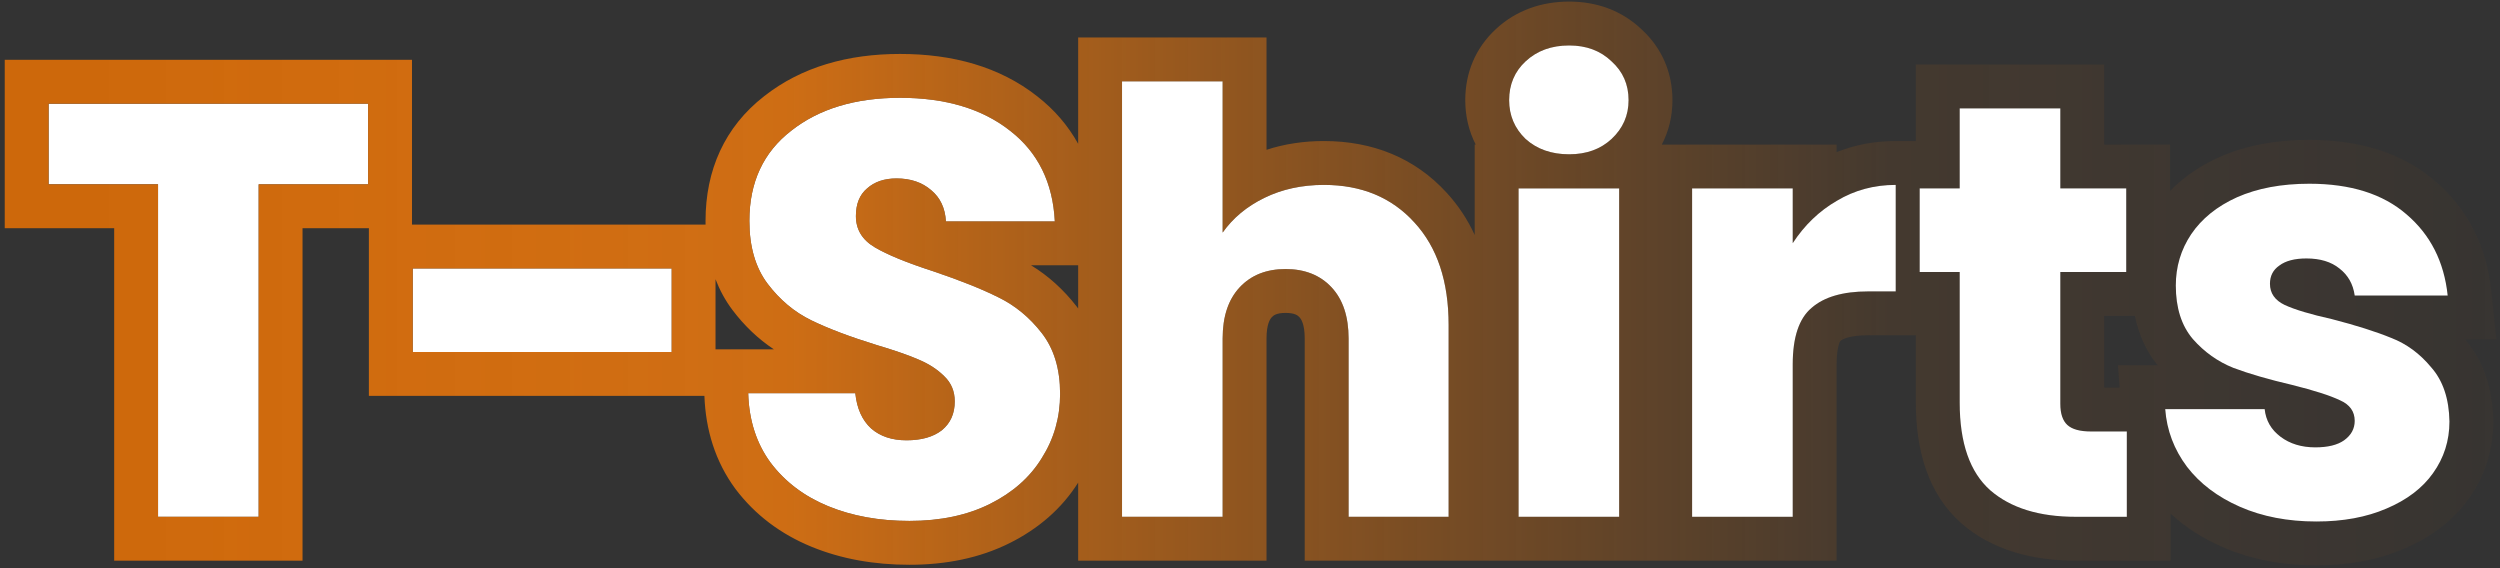 <svg width="387" height="88" viewBox="0 0 387 88" fill="none" xmlns="http://www.w3.org/2000/svg">
<rect x="0" y="0" width="387" height="88" fill="#333333" stroke="none"/>
<path d="M56.986 16.052V28.532H40.042V80H24.465V28.532H7.521V16.052H56.986Z" fill="white"/>
<path d="M103.974 41.558V54.494H63.892V41.558H103.974Z" fill="white"/>
<path d="M140.783 80.638C136.107 80.638 131.917 79.879 128.212 78.36C124.508 76.842 121.532 74.595 119.285 71.619C117.098 68.644 115.945 65.061 115.823 60.87H132.402C132.645 63.239 133.465 65.061 134.862 66.336C136.259 67.55 138.081 68.158 140.328 68.158C142.635 68.158 144.457 67.642 145.793 66.609C147.129 65.516 147.797 64.028 147.797 62.145C147.797 60.567 147.251 59.261 146.158 58.228C145.125 57.196 143.819 56.346 142.241 55.678C140.722 55.01 138.536 54.251 135.682 53.401C131.552 52.125 128.182 50.85 125.57 49.575C122.959 48.299 120.712 46.417 118.829 43.927C116.947 41.437 116.005 38.188 116.005 34.18C116.005 28.228 118.161 23.582 122.473 20.242C126.785 16.841 132.402 15.141 139.326 15.141C146.37 15.141 152.048 16.841 156.36 20.242C160.672 23.582 162.98 28.259 163.283 34.271H146.431C146.309 32.206 145.55 30.597 144.154 29.443C142.757 28.228 140.965 27.621 138.779 27.621C136.896 27.621 135.378 28.137 134.224 29.169C133.07 30.141 132.493 31.568 132.493 33.451C132.493 35.516 133.465 37.125 135.408 38.279C137.352 39.433 140.388 40.678 144.518 42.014C148.647 43.41 151.988 44.746 154.538 46.022C157.15 47.297 159.397 49.149 161.279 51.579C163.162 54.008 164.103 57.135 164.103 60.961C164.103 64.605 163.162 67.915 161.279 70.891C159.457 73.866 156.785 76.235 153.263 77.996C149.741 79.757 145.581 80.638 140.783 80.638Z" fill="white"/>
<path d="M204.935 28.623C210.765 28.623 215.441 30.566 218.963 34.453C222.486 38.279 224.247 43.562 224.247 50.303V80H208.761V52.398C208.761 48.998 207.88 46.356 206.119 44.473C204.358 42.591 201.989 41.649 199.014 41.649C196.038 41.649 193.669 42.591 191.908 44.473C190.147 46.356 189.267 48.998 189.267 52.398V80H173.689V12.59H189.267V36.002C190.845 33.755 193.001 31.963 195.734 30.627C198.467 29.291 201.534 28.623 204.935 28.623Z" fill="white"/>
<path d="M242.905 23.886C240.173 23.886 237.926 23.096 236.164 21.517C234.464 19.878 233.614 17.874 233.614 15.505C233.614 13.076 234.464 11.072 236.164 9.493C237.926 7.853 240.173 7.034 242.905 7.034C245.577 7.034 247.764 7.853 249.464 9.493C251.225 11.072 252.106 13.076 252.106 15.505C252.106 17.874 251.225 19.878 249.464 21.517C247.764 23.096 245.577 23.886 242.905 23.886ZM250.648 29.169V80H235.071V29.169H250.648Z" fill="white"/>
<path d="M277.514 37.641C279.336 34.848 281.613 32.661 284.346 31.082C287.079 29.443 290.115 28.623 293.456 28.623V45.111H289.174C285.287 45.111 282.372 45.961 280.429 47.662C278.486 49.301 277.514 52.216 277.514 56.407V80H261.937V29.169H277.514V37.641Z" fill="white"/>
<path d="M329.231 66.791V80H321.306C315.658 80 311.255 78.634 308.098 75.901C304.94 73.107 303.361 68.583 303.361 62.328V42.105H297.166V29.169H303.361V16.781H318.938V29.169H329.14V42.105H318.938V62.51C318.938 64.028 319.302 65.121 320.031 65.789C320.76 66.457 321.974 66.791 323.675 66.791H329.231Z" fill="white"/>
<path d="M358.587 80.729C354.153 80.729 350.206 79.97 346.744 78.451C343.283 76.933 340.55 74.868 338.546 72.257C336.542 69.585 335.418 66.609 335.175 63.33H350.57C350.752 65.091 351.572 66.518 353.03 67.611C354.487 68.704 356.279 69.251 358.404 69.251C360.348 69.251 361.836 68.886 362.868 68.158C363.961 67.368 364.508 66.366 364.508 65.152C364.508 63.694 363.749 62.631 362.23 61.963C360.712 61.235 358.253 60.445 354.852 59.595C351.208 58.745 348.171 57.864 345.742 56.953C343.313 55.981 341.218 54.494 339.457 52.489C337.696 50.425 336.815 47.661 336.815 44.2C336.815 41.285 337.605 38.643 339.183 36.275C340.823 33.846 343.192 31.933 346.289 30.536C349.447 29.139 353.182 28.441 357.493 28.441C363.87 28.441 368.88 30.02 372.524 33.178C376.228 36.336 378.354 40.526 378.901 45.749H364.508C364.265 43.987 363.475 42.591 362.139 41.558C360.864 40.526 359.163 40.01 357.038 40.01C355.216 40.01 353.819 40.374 352.848 41.103C351.876 41.771 351.39 42.712 351.39 43.927C351.39 45.384 352.149 46.477 353.667 47.206C355.246 47.935 357.676 48.664 360.955 49.392C364.72 50.364 367.787 51.336 370.156 52.307C372.524 53.218 374.589 54.736 376.35 56.862C378.172 58.927 379.113 61.72 379.174 65.243C379.174 68.219 378.324 70.891 376.623 73.259C374.984 75.567 372.585 77.389 369.427 78.725C366.33 80.061 362.716 80.729 358.587 80.729Z" fill="white"/>
<path fill-rule="evenodd" clip-rule="evenodd" d="M63.775 9.262V34.769H109.221C109.218 34.573 109.216 34.376 109.216 34.18C109.216 26.358 112.169 19.647 118.291 14.893C124.081 10.337 131.292 8.351 139.325 8.351C147.448 8.351 154.733 10.321 160.542 14.893C163.243 16.99 165.355 19.471 166.9 22.266V5.801H196.056V23.189C198.878 22.269 201.854 21.833 204.935 21.833C212.435 21.833 219.018 24.413 223.977 29.874C225.778 31.835 227.2 34.016 228.282 36.377V22.38H228.442C227.374 20.294 226.824 17.975 226.824 15.505C226.824 11.289 228.388 7.45 231.541 4.521C231.542 4.52 231.543 4.519 231.544 4.518C234.733 1.552 238.709 0.244 242.905 0.244C247.046 0.244 250.967 1.557 254.088 4.52C257.269 7.417 258.895 11.247 258.895 15.505C258.895 17.988 258.329 20.305 257.247 22.38H284.304V23.549C287.188 22.398 290.258 21.833 293.456 21.833H296.571V9.991H325.727V22.38H335.93V29.554C338.052 27.366 340.616 25.646 343.498 24.346L343.52 24.336L343.542 24.326C347.752 22.464 352.464 21.651 357.493 21.651C364.959 21.651 371.724 23.509 376.95 28.029C382.078 32.409 384.942 38.245 385.653 45.042L386.438 52.538H381.588C384.641 56.092 385.883 60.524 385.962 65.126L385.963 65.184V65.243C385.963 69.604 384.688 73.664 382.145 77.209C379.641 80.726 376.149 83.249 372.093 84.969C367.985 86.737 363.43 87.518 358.587 87.518C353.375 87.518 348.474 86.624 344.017 84.669C341.016 83.353 338.322 81.65 336.021 79.523V86.79H321.306C314.605 86.79 308.423 85.161 303.655 81.035L303.627 81.011L303.599 80.986C298.397 76.385 296.571 69.576 296.571 62.328V51.901H289.174C286.128 51.901 285.111 52.587 284.9 52.771L284.865 52.802C284.832 52.855 284.765 52.983 284.684 53.225C284.496 53.789 284.304 54.795 284.304 56.407V86.79H201.971V52.398C201.971 50.156 201.409 49.377 201.161 49.112C200.885 48.817 200.428 48.439 199.014 48.439C197.6 48.439 197.142 48.817 196.866 49.112C196.618 49.377 196.056 50.156 196.056 52.398V86.79H166.9V74.709C164.34 78.769 160.709 81.864 156.299 84.069C151.651 86.393 146.408 87.427 140.783 87.427C135.37 87.427 130.284 86.547 125.637 84.643C120.891 82.698 116.902 79.73 113.866 75.711L113.839 75.675L113.813 75.639C110.745 71.463 109.233 66.576 109.043 61.283H57.103V35.321H46.832V86.79H17.675V35.321H0.732V9.262H63.775ZM24.465 28.532V80H40.042V28.532H56.986V16.052H7.521V28.532H24.465ZM110.763 54.081H119.802C117.36 52.463 115.23 50.424 113.413 48.022C112.287 46.531 111.414 44.921 110.763 43.224V54.081ZM137.883 54.081C138.112 54.154 138.336 54.227 138.554 54.3C140.05 54.795 141.279 55.255 142.24 55.678C143.819 56.346 145.125 57.196 146.158 58.228C147.251 59.261 147.797 60.566 147.797 62.145C147.797 64.028 147.129 65.516 145.793 66.609C144.457 67.641 142.635 68.158 140.328 68.158C138.081 68.158 136.259 67.55 134.862 66.336C133.465 65.061 132.645 63.239 132.402 60.87H115.823C115.895 63.345 116.327 65.609 117.119 67.66C117.668 69.081 118.39 70.401 119.285 71.619C121.532 74.595 124.507 76.842 128.212 78.36C131.916 79.879 136.107 80.638 140.783 80.638C145.581 80.638 149.741 79.757 153.263 77.996C156.785 76.235 159.457 73.866 161.279 70.891C163.162 67.915 164.103 64.605 164.103 60.961C164.103 57.135 163.162 54.008 161.279 51.579C159.397 49.149 157.15 47.297 154.538 46.022C151.988 44.746 148.647 43.41 144.518 42.014C143.519 41.691 142.584 41.373 141.713 41.06C141.108 40.843 140.534 40.629 139.991 40.417C138.083 39.672 136.555 38.96 135.408 38.279C133.465 37.125 132.493 35.516 132.493 33.451C132.493 31.568 133.07 30.141 134.224 29.169C135.378 28.137 136.896 27.621 138.779 27.621C140.965 27.621 142.757 28.228 144.153 29.443C145.55 30.596 146.309 32.206 146.431 34.271H163.283C163.157 31.778 162.687 29.515 161.872 27.481C160.721 24.61 158.884 22.197 156.36 20.242C152.048 16.841 146.37 15.141 139.325 15.141C132.402 15.141 126.785 16.841 122.473 20.242C118.161 23.582 116.005 28.228 116.005 34.18C116.005 38.188 116.947 41.437 118.829 43.927C120.712 46.417 122.959 48.299 125.57 49.575C128.182 50.85 131.552 52.125 135.682 53.401C136.466 53.634 137.2 53.861 137.883 54.081ZM159.598 41.06H166.9V47.755C166.817 47.642 166.732 47.531 166.646 47.419C164.657 44.854 162.305 42.714 159.598 41.06ZM248.371 22.38C248.755 22.125 249.12 21.837 249.464 21.517C251.225 19.878 252.106 17.874 252.106 15.505C252.106 13.076 251.225 11.072 249.464 9.493C247.764 7.853 245.577 7.033 242.905 7.033C240.173 7.033 237.926 7.853 236.164 9.493C234.464 11.072 233.614 13.076 233.614 15.505C233.614 17.874 234.464 19.878 236.164 21.517C236.521 21.837 236.898 22.125 237.294 22.38C238.856 23.384 240.726 23.886 242.905 23.886C245.036 23.886 246.858 23.384 248.371 22.38ZM235.071 29.169V80H250.648V29.169H235.071ZM284.887 52.77C284.887 52.77 284.884 52.775 284.877 52.783C284.884 52.774 284.887 52.77 284.887 52.77ZM303.361 42.105V62.328C303.361 68.583 304.94 73.107 308.098 75.901C311.255 78.634 315.658 80 321.306 80H329.231V66.791H323.675C321.974 66.791 320.76 66.457 320.031 65.789C319.302 65.121 318.938 64.028 318.938 62.51V42.105H329.14V29.169H318.938V16.781H303.361V29.169H297.166V42.105H303.361ZM286.666 29.917C285.87 30.244 285.096 30.632 284.346 31.082C284.332 31.09 284.318 31.099 284.304 31.107C281.59 32.684 279.327 34.862 277.514 37.641V29.169H261.937V80H277.514V56.407C277.514 52.216 278.486 49.301 280.429 47.661C282.372 45.961 285.287 45.111 289.174 45.111H293.456V28.623C292.399 28.623 291.372 28.705 290.377 28.869C289.089 29.081 287.852 29.431 286.666 29.917ZM325.727 48.894V60.002H328.121L327.864 56.54H333.996C332.159 54.262 331.042 51.655 330.479 48.894H325.727ZM344.795 56.54C345.105 56.687 345.421 56.825 345.742 56.953C347.148 57.48 348.757 57.997 350.57 58.504C351.89 58.873 353.317 59.237 354.852 59.595C355.642 59.792 356.381 59.987 357.07 60.178C359.345 60.809 361.065 61.404 362.23 61.963C363.749 62.631 364.508 63.694 364.508 65.152C364.508 66.366 363.961 67.368 362.868 68.158C361.836 68.886 360.348 69.251 358.404 69.251C356.279 69.251 354.487 68.704 353.03 67.611C352.303 67.066 351.735 66.438 351.325 65.727C350.913 65.012 350.662 64.213 350.57 63.33H335.175C335.264 64.524 335.469 65.678 335.791 66.791C335.862 67.037 335.939 67.281 336.021 67.522C336.325 68.415 336.707 69.28 337.166 70.119C337.567 70.852 338.027 71.565 338.546 72.257C340.55 74.868 343.283 76.933 346.744 78.451C350.206 79.97 354.153 80.729 358.587 80.729C362.716 80.729 366.33 80.061 369.427 78.725C372.585 77.389 374.983 75.567 376.623 73.259C378.324 70.891 379.174 68.219 379.174 65.243C379.113 61.72 378.172 58.927 376.35 56.862C374.73 54.907 372.853 53.466 370.719 52.538C370.533 52.457 370.345 52.38 370.155 52.307C368.581 51.661 366.699 51.016 364.508 50.37C363.402 50.044 362.218 49.718 360.955 49.392C359.902 49.158 358.937 48.924 358.06 48.691C356.204 48.196 354.74 47.701 353.667 47.206C352.149 46.477 351.39 45.384 351.39 43.927C351.39 42.712 351.876 41.771 352.848 41.103C353.819 40.374 355.216 40.01 357.038 40.01C359.163 40.01 360.864 40.526 362.139 41.558C362.699 41.991 363.163 42.487 363.531 43.048C364.041 43.825 364.367 44.725 364.508 45.748H378.901C378.639 43.249 378.016 40.986 377.031 38.959C375.958 36.751 374.455 34.824 372.524 33.178C368.88 30.02 363.87 28.441 357.493 28.441C353.182 28.441 349.447 29.139 346.289 30.536C343.192 31.933 340.823 33.846 339.183 36.275C337.604 38.643 336.815 41.285 336.815 44.2C336.815 47.661 337.696 50.425 339.457 52.489C340.985 54.228 342.764 55.578 344.795 56.54ZM218.963 34.453C215.441 30.566 210.765 28.623 204.935 28.623C201.667 28.623 198.707 29.24 196.056 30.473C195.948 30.523 195.841 30.575 195.734 30.627C193.001 31.963 190.845 33.755 189.266 36.001V12.59H173.689V80H189.266V52.398C189.266 48.998 190.147 46.356 191.908 44.473C193.669 42.591 196.038 41.649 199.014 41.649C201.989 41.649 204.358 42.591 206.119 44.473C207.88 46.356 208.761 48.998 208.761 52.398V80H224.247V50.303C224.247 43.562 222.486 38.279 218.963 34.453ZM103.974 41.558H63.892V54.494H103.974V41.558Z" fill="url(#paint0_linear)"/>
<defs>
<linearGradient id="paint0_linear" x1="12.343" y1="47.896" x2="423.116" y2="47.896" gradientUnits="userSpaceOnUse">
<stop stop-color="#CD680B"/>
<stop offset="0.266" stop-color="#FF800B" stop-opacity="0.76"/>
<stop offset="0.682" stop-color="#DD700B" stop-opacity="0.1"/>
<stop offset="1" stop-color="#CD680B" stop-opacity="0"/>
</linearGradient>
</defs>
</svg>
